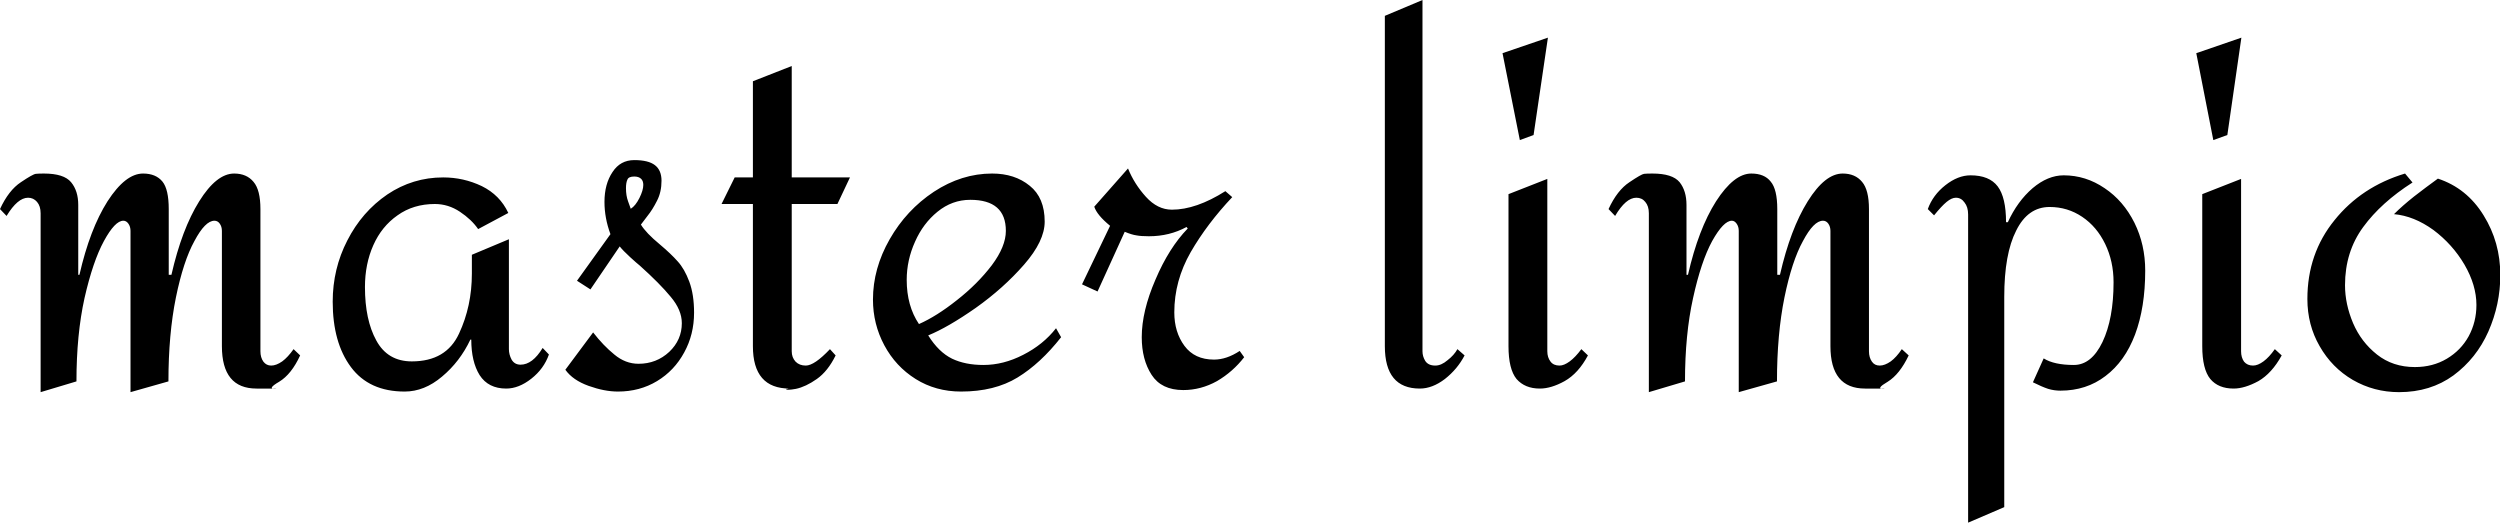 <svg data-v-423bf9ae="" xmlns="http://www.w3.org/2000/svg" viewBox="0 0 287.04 60" class="font"><!----><!----><!----><g data-v-423bf9ae="" id="5ed380cc-c6f1-4833-8469-a8d60d00a66b" fill="black" transform="matrix(3.429,0,0,3.429,-1.543,-17.657)"><path d="M8.29 10.96L8.29 10.96Q8.71 10.96 8.94 11.24L8.94 11.24L8.94 11.24Q9.17 11.51 9.17 12.15L9.17 12.15L9.17 16.91L9.17 16.91Q9.17 17.12 9.27 17.26L9.27 17.26L9.27 17.26Q9.37 17.39 9.53 17.39L9.53 17.39L9.53 17.39Q9.70 17.39 9.90 17.25L9.90 17.25L9.90 17.25Q10.09 17.11 10.28 16.84L10.28 16.84L10.50 17.05L10.50 17.05Q10.21 17.68 9.80 17.93L9.80 17.93L9.80 17.93Q9.39 18.17 9.65 18.17L9.65 18.17L9.65 18.17Q9.90 18.16 9.04 18.16L9.04 18.16L9.04 18.16Q7.88 18.16 7.88 16.74L7.88 16.74L7.88 12.88L7.88 12.88Q7.88 12.74 7.81 12.64L7.81 12.64L7.81 12.64Q7.74 12.54 7.63 12.54L7.63 12.54L7.63 12.54Q7.32 12.54 6.96 13.22L6.96 13.22L6.96 13.22Q6.59 13.89 6.34 15.11L6.34 15.11L6.34 15.11Q6.09 16.34 6.09 17.92L6.09 17.92L4.82 18.28L4.82 12.88L4.82 12.88Q4.82 12.74 4.75 12.64L4.75 12.64L4.75 12.64Q4.68 12.54 4.58 12.54L4.58 12.54L4.58 12.54Q4.30 12.54 3.93 13.22L3.93 13.22L3.93 13.22Q3.56 13.90 3.28 15.13L3.28 15.13L3.28 15.13Q3.01 16.35 3.01 17.92L3.01 17.92L1.81 18.28L1.81 12.29L1.81 12.29Q1.81 12.05 1.69 11.91L1.69 11.91L1.69 11.91Q1.57 11.77 1.39 11.77L1.39 11.77L1.39 11.77Q1.04 11.77 0.67 12.38L0.67 12.38L0.45 12.15L0.45 12.15Q0.74 11.52 1.15 11.25L1.15 11.25L1.15 11.25Q1.55 10.98 1.65 10.97L1.65 10.97L1.65 10.97Q1.74 10.96 1.92 10.96L1.92 10.96L1.92 10.96Q2.59 10.96 2.83 11.25L2.83 11.25L2.83 11.25Q3.07 11.54 3.07 12.01L3.07 12.01L3.07 14.35L3.11 14.35L3.11 14.35Q3.46 12.82 4.05 11.89L4.05 11.89L4.05 11.89Q4.65 10.96 5.24 10.96L5.24 10.96L5.24 10.96Q5.67 10.96 5.89 11.23L5.89 11.23L5.89 11.23Q6.10 11.49 6.10 12.15L6.10 12.15L6.10 14.35L6.19 14.35L6.19 14.35Q6.54 12.82 7.12 11.89L7.12 11.89L7.12 11.89Q7.70 10.96 8.29 10.96L8.29 10.96ZM15.29 11.09L15.29 11.09Q15.97 11.09 16.58 11.38L16.58 11.38L16.58 11.38Q17.19 11.68 17.47 12.28L17.47 12.28L16.46 12.82L16.46 12.82Q16.24 12.50 15.85 12.24L15.85 12.24L15.85 12.24Q15.46 11.98 15.01 11.98L15.01 11.98L15.01 11.98Q14.29 11.98 13.76 12.36L13.76 12.36L13.76 12.36Q13.23 12.73 12.95 13.36L12.95 13.36L12.95 13.36Q12.67 13.99 12.67 14.76L12.67 14.76L12.67 14.76Q12.67 15.86 13.05 16.55L13.05 16.55L13.05 16.55Q13.43 17.25 14.24 17.25L14.24 17.25L14.24 17.25Q15.39 17.25 15.82 16.32L15.82 16.32L15.82 16.32Q16.25 15.40 16.25 14.31L16.25 14.31L16.25 13.68L17.49 13.16L17.49 16.84L17.49 16.84Q17.49 17.02 17.58 17.19L17.58 17.19L17.58 17.19Q17.68 17.36 17.88 17.36L17.88 17.36L17.88 17.36Q18.28 17.36 18.62 16.80L18.62 16.80L18.83 17.02L18.83 17.02Q18.66 17.50 18.24 17.83L18.24 17.83L18.24 17.83Q17.82 18.16 17.40 18.16L17.40 18.16L17.40 18.16Q16.80 18.16 16.51 17.71L16.51 17.71L16.51 17.71Q16.23 17.26 16.23 16.52L16.23 16.52L16.20 16.52L16.20 16.52Q15.85 17.26 15.25 17.76L15.25 17.76L15.25 17.76Q14.66 18.26 14 18.26L14 18.26L14 18.26Q12.81 18.26 12.20 17.44L12.20 17.44L12.20 17.44Q11.59 16.62 11.59 15.25L11.59 15.25L11.59 15.25Q11.59 14.15 12.08 13.20L12.08 13.20L12.08 13.20Q12.57 12.24 13.42 11.66L13.42 11.66L13.42 11.66Q14.27 11.09 15.29 11.09L15.29 11.09ZM21.69 10.51L21.69 10.51Q22.16 10.51 22.38 10.68L22.38 10.68L22.38 10.68Q22.60 10.85 22.60 11.20L22.60 11.20L22.60 11.20Q22.60 11.58 22.45 11.87L22.45 11.87L22.45 11.87Q22.30 12.17 22.13 12.38L22.13 12.38L22.13 12.38Q21.97 12.59 21.91 12.67L21.91 12.67L21.91 12.67Q22.08 12.95 22.54 13.33L22.54 13.33L22.54 13.33Q22.92 13.65 23.14 13.90L23.14 13.90L23.14 13.90Q23.37 14.15 23.53 14.58L23.53 14.58L23.53 14.58Q23.69 15.01 23.69 15.62L23.69 15.62L23.69 15.62Q23.69 16.35 23.36 16.95L23.36 16.95L23.36 16.95Q23.03 17.56 22.45 17.91L22.45 17.91L22.45 17.91Q21.87 18.26 21.14 18.26L21.14 18.26L21.14 18.26Q20.69 18.26 20.16 18.07L20.16 18.07L20.16 18.07Q19.63 17.88 19.38 17.53L19.38 17.53L20.31 16.28L20.31 16.28Q20.65 16.72 21.02 17.02L21.02 17.02L21.02 17.02Q21.39 17.33 21.83 17.33L21.83 17.33L21.83 17.33Q22.43 17.33 22.86 16.93L22.86 16.93L22.86 16.93Q23.28 16.53 23.28 15.97L23.28 15.97L23.28 15.97Q23.28 15.53 22.91 15.09L22.91 15.09L22.91 15.09Q22.54 14.64 21.87 14.04L21.87 14.04L21.87 14.04Q21.78 13.97 21.55 13.76L21.55 13.76L21.55 13.76Q21.31 13.54 21.20 13.40L21.20 13.40L20.22 14.84L19.77 14.55L20.89 12.99L20.89 12.99Q20.69 12.45 20.69 11.91L20.69 11.91L20.69 11.91Q20.69 11.31 20.96 10.91L20.96 10.91L20.96 10.91Q21.22 10.51 21.69 10.51L21.69 10.51ZM21.69 11.06L21.69 11.06Q21.50 11.06 21.46 11.16L21.46 11.16L21.46 11.16Q21.41 11.26 21.41 11.45L21.41 11.45L21.41 11.45Q21.41 11.70 21.48 11.89L21.48 11.89L21.48 11.89Q21.55 12.07 21.57 12.14L21.57 12.14L21.57 12.14Q21.73 12.04 21.86 11.78L21.86 11.78L21.86 11.78Q21.99 11.52 21.99 11.34L21.99 11.34L21.99 11.34Q21.99 11.21 21.92 11.14L21.92 11.14L21.92 11.14Q21.84 11.06 21.69 11.06L21.69 11.06ZM26.96 7.36L26.96 11.09L28.91 11.09L28.49 11.98L26.96 11.98L26.96 16.91L26.96 16.91Q26.96 17.12 27.09 17.26L27.09 17.26L27.09 17.26Q27.22 17.39 27.43 17.39L27.43 17.39L27.43 17.39Q27.72 17.39 28.24 16.84L28.24 16.84L28.43 17.05L28.43 17.05Q28.17 17.58 27.80 17.84L27.80 17.84L27.80 17.84Q27.43 18.10 27.10 18.17L27.10 18.17L27.10 18.17Q26.77 18.23 26.77 18.17L26.77 18.17L26.77 18.17Q26.78 18.17 26.81 18.17L26.81 18.17L26.81 18.17Q26.84 18.16 26.89 18.16L26.89 18.16L26.89 18.16Q25.66 18.16 25.66 16.74L25.66 16.74L25.66 11.98L24.61 11.98L25.05 11.09L25.66 11.09L25.66 7.87L26.96 7.36ZM33.67 10.96L33.67 10.96Q34.43 10.96 34.93 11.37L34.93 11.37L34.93 11.37Q35.43 11.77 35.43 12.57L35.43 12.57L35.43 12.57Q35.43 13.22 34.74 14.01L34.74 14.01L34.74 14.01Q34.05 14.80 33.12 15.46L33.12 15.46L33.12 15.46Q32.19 16.11 31.53 16.38L31.53 16.38L31.53 16.38Q31.88 16.94 32.33 17.16L32.33 17.16L32.33 17.16Q32.77 17.37 33.38 17.37L33.38 17.37L33.38 17.37Q34.05 17.37 34.71 17.03L34.71 17.03L34.71 17.03Q35.38 16.69 35.81 16.14L35.81 16.14L35.98 16.44L35.98 16.44Q35.29 17.32 34.52 17.79L34.52 17.79L34.52 17.79Q33.75 18.26 32.63 18.26L32.63 18.26L32.63 18.26Q31.78 18.26 31.11 17.84L31.11 17.84L31.11 17.84Q30.44 17.42 30.06 16.71L30.06 16.71L30.06 16.71Q29.68 16.00 29.68 15.18L29.68 15.18L29.68 15.18Q29.68 14.14 30.24 13.16L30.24 13.16L30.24 13.16Q30.80 12.18 31.72 11.57L31.72 11.57L31.72 11.57Q32.65 10.96 33.67 10.96L33.67 10.96ZM32.94 11.84L32.94 11.84Q32.33 11.84 31.84 12.24L31.84 12.24L31.84 12.24Q31.36 12.63 31.09 13.24L31.09 13.24L31.09 13.24Q30.81 13.86 30.81 14.52L30.81 14.52L30.81 14.52Q30.81 15.39 31.22 16.00L31.22 16.00L31.22 16.00Q31.81 15.74 32.49 15.20L32.49 15.20L32.49 15.20Q33.18 14.66 33.66 14.03L33.66 14.03L33.66 14.03Q34.13 13.40 34.13 12.88L34.13 12.88L34.13 12.88Q34.13 11.84 32.94 11.84L32.94 11.84ZM40.22 12.80L40.22 12.80Q39.59 13.45 39.14 14.51L39.14 14.51L39.14 14.51Q38.68 15.57 38.68 16.44L38.68 16.44L38.68 16.44Q38.68 17.19 39.01 17.70L39.01 17.70L39.01 17.70Q39.34 18.21 40.07 18.21L40.07 18.21L40.07 18.21Q40.66 18.21 41.20 17.91L41.20 17.91L41.20 17.91Q41.73 17.60 42.11 17.11L42.11 17.11L41.96 16.90L41.96 16.90Q41.52 17.19 41.10 17.19L41.10 17.19L41.10 17.19Q40.45 17.19 40.11 16.73L40.11 16.73L40.11 16.73Q39.77 16.27 39.77 15.61L39.77 15.61L39.77 15.61Q39.77 14.55 40.32 13.59L40.32 13.59L40.32 13.59Q40.87 12.64 41.71 11.75L41.71 11.75L41.48 11.55L41.48 11.55Q40.50 12.17 39.69 12.17L39.69 12.17L39.69 12.17Q39.21 12.17 38.82 11.74L38.82 11.74L38.82 11.74Q38.43 11.31 38.22 10.79L38.22 10.79L37.09 12.07L37.09 12.07Q37.18 12.35 37.62 12.71L37.62 12.71L36.68 14.67L37.20 14.91L38.11 12.91L38.11 12.91Q38.35 13.01 38.50 13.03L38.50 13.03L38.50 13.03Q38.65 13.06 38.92 13.06L38.92 13.06L38.92 13.06Q39.61 13.06 40.18 12.75L40.18 12.75L40.22 12.80ZM48.08 5.15L48.08 16.91L48.08 16.91Q48.08 17.08 48.17 17.23L48.17 17.23L48.17 17.23Q48.27 17.39 48.51 17.39L48.51 17.39L48.51 17.39Q48.71 17.39 48.92 17.21L48.92 17.21L48.92 17.21Q49.14 17.04 49.25 16.84L49.25 16.84L49.49 17.05L49.49 17.05Q49.25 17.51 48.83 17.84L48.83 17.84L48.83 17.84Q48.41 18.16 47.99 18.16L47.99 18.16L47.99 18.16Q46.82 18.16 46.82 16.74L46.82 16.74L46.82 5.68L48.08 5.15ZM52.28 6.41L51.80 9.67L51.34 9.84L50.76 6.93L52.28 6.41ZM52.26 11.14L52.26 16.91L52.26 16.91Q52.26 17.12 52.37 17.26L52.37 17.26L52.37 17.26Q52.47 17.39 52.67 17.39L52.67 17.39L52.67 17.39Q52.82 17.39 53.01 17.25L53.01 17.25L53.01 17.25Q53.20 17.11 53.40 16.84L53.40 16.84L53.62 17.05L53.62 17.05Q53.30 17.65 52.84 17.91L52.84 17.91L52.84 17.91Q52.39 18.16 52.01 18.16L52.01 18.16L52.01 18.16Q51.51 18.16 51.23 17.84L51.23 17.84L51.23 17.84Q50.96 17.51 50.96 16.74L50.96 16.74L50.96 11.65L52.26 11.14ZM62.15 10.96L62.15 10.96Q62.57 10.96 62.80 11.24L62.80 11.24L62.80 11.24Q63.03 11.51 63.03 12.15L63.03 12.15L63.03 16.91L63.03 16.91Q63.03 17.12 63.13 17.26L63.13 17.26L63.13 17.26Q63.22 17.39 63.39 17.39L63.39 17.39L63.39 17.39Q63.56 17.39 63.76 17.25L63.76 17.25L63.76 17.25Q63.95 17.11 64.13 16.84L64.13 16.84L64.36 17.05L64.36 17.05Q64.06 17.68 63.66 17.93L63.66 17.93L63.66 17.93Q63.25 18.17 63.50 18.17L63.50 18.17L63.50 18.17Q63.76 18.16 62.90 18.16L62.90 18.16L62.90 18.16Q61.74 18.16 61.74 16.74L61.74 16.74L61.74 12.88L61.74 12.88Q61.74 12.74 61.67 12.64L61.67 12.64L61.67 12.64Q61.60 12.54 61.49 12.54L61.49 12.54L61.49 12.54Q61.18 12.54 60.82 13.22L60.82 13.22L60.82 13.22Q60.45 13.89 60.20 15.11L60.20 15.11L60.20 15.11Q59.95 16.34 59.95 17.92L59.95 17.92L58.67 18.28L58.67 12.88L58.67 12.88Q58.67 12.74 58.60 12.64L58.60 12.64L58.60 12.64Q58.53 12.54 58.44 12.54L58.44 12.54L58.44 12.54Q58.16 12.54 57.78 13.22L57.78 13.22L57.78 13.22Q57.41 13.90 57.14 15.13L57.14 15.13L57.14 15.13Q56.87 16.35 56.87 17.92L56.87 17.92L55.66 18.28L55.66 12.29L55.66 12.29Q55.66 12.05 55.54 11.91L55.54 11.91L55.54 11.91Q55.43 11.77 55.24 11.77L55.24 11.77L55.24 11.77Q54.89 11.77 54.53 12.38L54.53 12.38L54.31 12.15L54.31 12.15Q54.60 11.52 55.01 11.25L55.01 11.25L55.01 11.25Q55.41 10.98 55.50 10.97L55.50 10.97L55.50 10.97Q55.59 10.96 55.78 10.96L55.78 10.96L55.78 10.96Q56.45 10.96 56.69 11.25L56.69 11.25L56.69 11.25Q56.92 11.54 56.92 12.01L56.92 12.01L56.92 14.35L56.97 14.35L56.97 14.35Q57.32 12.82 57.91 11.89L57.91 11.89L57.91 11.89Q58.51 10.96 59.09 10.96L59.09 10.96L59.09 10.96Q59.53 10.96 59.74 11.23L59.74 11.23L59.74 11.23Q59.96 11.49 59.96 12.15L59.96 12.15L59.96 14.35L60.05 14.35L60.05 14.35Q60.40 12.82 60.98 11.89L60.98 11.89L60.98 11.89Q61.56 10.96 62.15 10.96L62.15 10.96ZM69.55 11.02L69.55 11.02Q70.29 11.02 70.92 11.45L70.92 11.45L70.92 11.45Q71.55 11.87 71.92 12.61L71.92 12.61L71.92 12.61Q72.28 13.34 72.28 14.21L72.28 14.21L72.28 14.21Q72.28 15.44 71.94 16.35L71.94 16.35L71.94 16.35Q71.60 17.25 70.95 17.74L70.95 17.74L70.95 17.74Q70.31 18.23 69.44 18.23L69.44 18.23L69.44 18.23Q69.23 18.23 69.03 18.17L69.03 18.17L69.03 18.17Q68.82 18.10 68.52 17.95L68.52 17.95L68.88 17.15L68.88 17.15Q69.23 17.37 69.89 17.37L69.89 17.37L69.89 17.37Q70.48 17.37 70.85 16.60L70.85 16.60L70.85 16.60Q71.22 15.82 71.22 14.60L71.22 14.60L71.22 14.60Q71.22 13.90 70.94 13.32L70.94 13.32L70.94 13.32Q70.66 12.74 70.17 12.41L70.17 12.41L70.17 12.41Q69.68 12.08 69.08 12.08L69.08 12.08L69.08 12.08Q68.35 12.08 67.96 12.87L67.96 12.87L67.96 12.87Q67.56 13.65 67.56 15.09L67.56 15.09L67.56 22.13L66.35 22.65L66.35 12.33L66.35 12.33Q66.35 12.08 66.23 11.93L66.23 11.93L66.23 11.93Q66.12 11.77 65.94 11.77L65.94 11.77L65.94 11.77Q65.80 11.77 65.63 11.91L65.63 11.91L65.63 11.91Q65.46 12.05 65.21 12.36L65.21 12.36L65.00 12.15L65.00 12.15Q65.17 11.68 65.59 11.35L65.59 11.35L65.59 11.35Q66.01 11.02 66.43 11.02L66.43 11.02L66.43 11.02Q67.06 11.02 67.34 11.39L67.34 11.39L67.34 11.39Q67.62 11.76 67.62 12.59L67.62 12.59L67.68 12.59L67.68 12.59Q68.00 11.89 68.51 11.45L68.51 11.45L68.51 11.45Q69.02 11.02 69.55 11.02L69.55 11.02ZM75.50 6.41L75.03 9.67L74.56 9.84L73.99 6.93L75.50 6.41ZM75.49 11.14L75.49 16.91L75.49 16.91Q75.49 17.12 75.59 17.26L75.59 17.26L75.59 17.26Q75.70 17.39 75.89 17.39L75.89 17.39L75.89 17.39Q76.05 17.39 76.24 17.25L76.24 17.25L76.24 17.25Q76.43 17.11 76.62 16.84L76.62 16.84L76.85 17.05L76.85 17.05Q76.52 17.65 76.07 17.91L76.07 17.91L76.07 17.91Q75.61 18.16 75.24 18.16L75.24 18.16L75.24 18.16Q74.73 18.16 74.46 17.84L74.46 17.84L74.46 17.84Q74.19 17.51 74.19 16.74L74.19 16.74L74.19 11.65L75.49 11.14ZM80.98 10.96L81.23 11.26L81.23 11.26Q80.18 11.93 79.58 12.75L79.58 12.75L79.58 12.75Q78.97 13.58 78.97 14.70L78.97 14.70L78.97 14.70Q78.97 15.33 79.24 15.97L79.24 15.97L79.24 15.97Q79.51 16.60 80.04 17.02L80.04 17.02L80.04 17.02Q80.57 17.44 81.31 17.44L81.31 17.44L81.31 17.44Q81.91 17.44 82.38 17.16L82.38 17.16L82.38 17.16Q82.85 16.88 83.11 16.41L83.11 16.41L83.11 16.41Q83.37 15.93 83.37 15.36L83.37 15.36L83.37 15.36Q83.37 14.70 82.97 14.01L82.97 14.01L82.97 14.01Q82.57 13.33 81.93 12.85L81.93 12.85L81.93 12.85Q81.28 12.38 80.61 12.32L80.61 12.32L80.61 12.32Q80.89 12.04 81.28 11.73L81.28 11.73L81.28 11.73Q81.68 11.42 82.08 11.13L82.08 11.13L82.08 11.13Q83.05 11.45 83.61 12.36L83.61 12.36L83.61 12.36Q84.17 13.26 84.17 14.36L84.17 14.36L84.17 14.36Q84.17 15.34 83.77 16.25L83.77 16.25L83.77 16.25Q83.37 17.15 82.60 17.72L82.60 17.72L82.60 17.72Q81.83 18.28 80.78 18.28L80.78 18.28L80.78 18.28Q79.94 18.28 79.23 17.87L79.23 17.87L79.23 17.87Q78.53 17.46 78.12 16.74L78.12 16.74L78.12 16.74Q77.71 16.03 77.71 15.16L77.71 15.16L77.71 15.16Q77.71 13.64 78.62 12.52L78.62 12.52L78.62 12.52Q79.52 11.40 80.98 10.96L80.98 10.96Z"></path></g><!----><!----></svg>